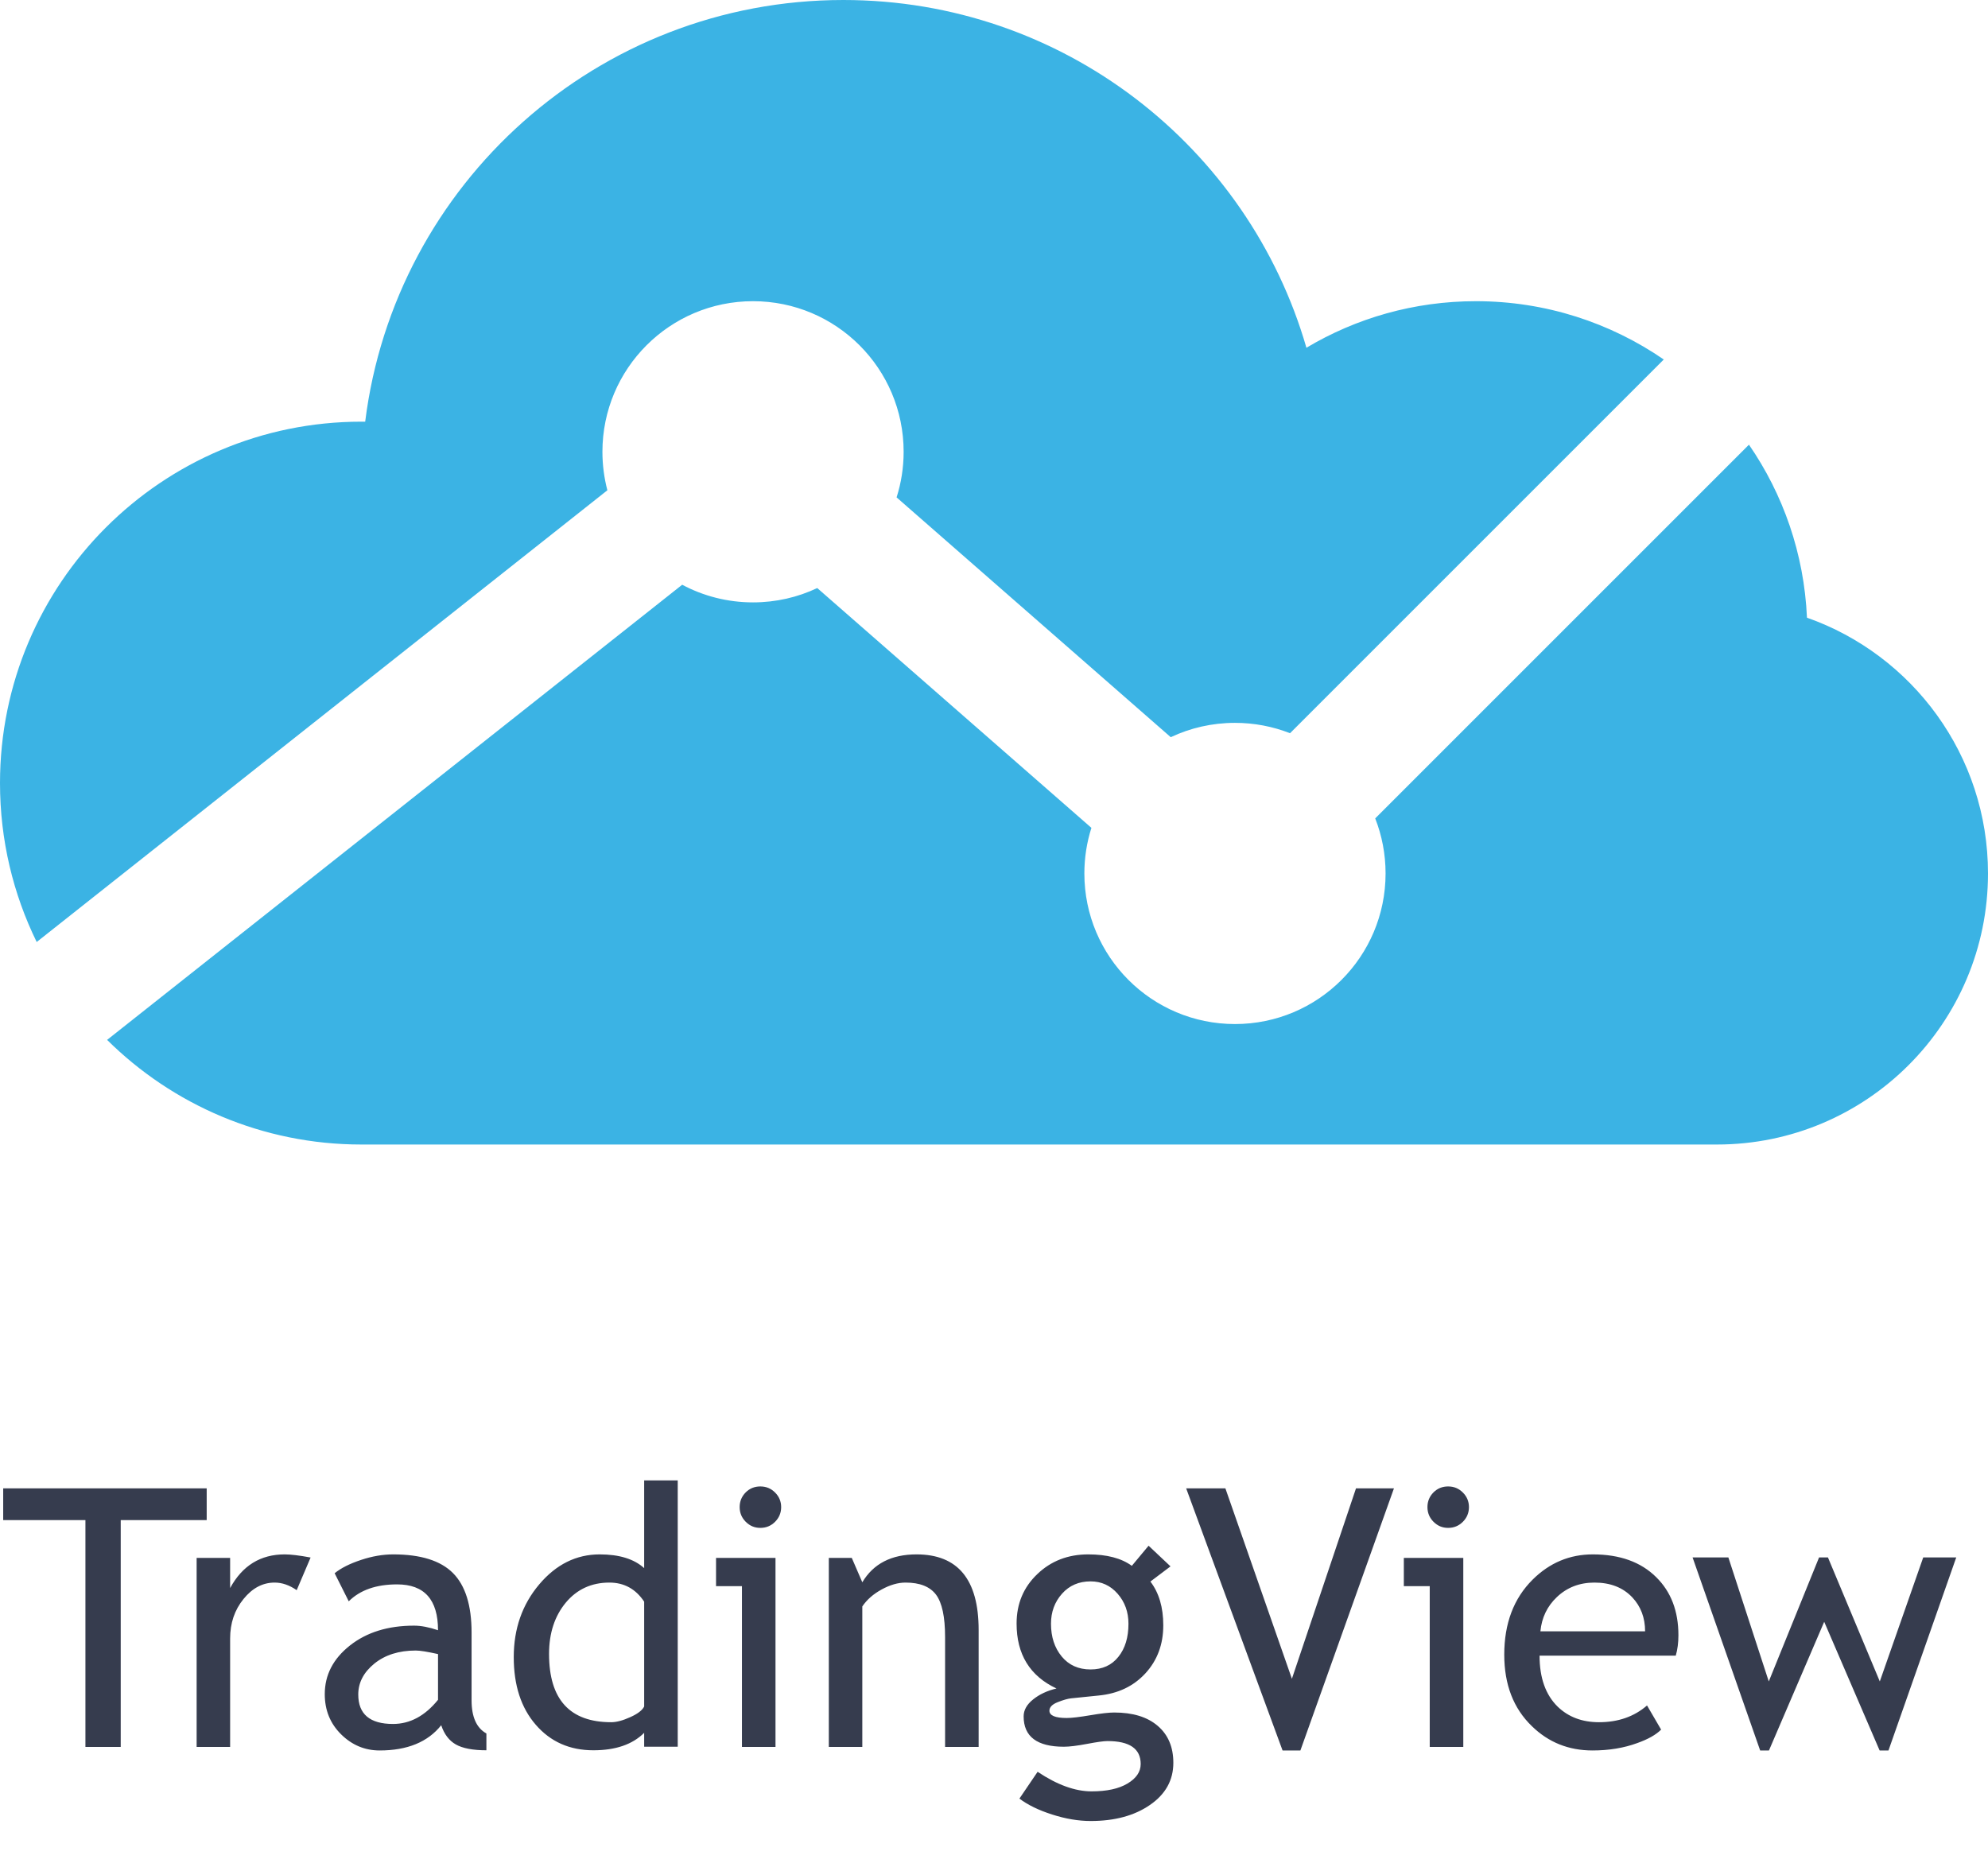 <?xml version="1.0" encoding="UTF-8"?>
<svg width="33px" height="31px" viewBox="0 0 33 31" version="1.1" xmlns="http://www.w3.org/2000/svg" xmlns:xlink="http://www.w3.org/1999/xlink">
    <!-- Generator: Sketch 46.2 (44496) - http://www.bohemiancoding.com/sketch -->
    <title>Blue Logo Block V 1 Outlines</title>
    <desc>Created with Sketch.</desc>
    <defs></defs>
    <g id="Page-1" stroke="none" stroke-width="1" fill="none" fill-rule="evenodd">
        <g id="White-BG-Outlines" transform="translate(-82, -85)">
            <g id="Blue-Logo-Block-V-1-Outlines" transform="translate(82, 85)">
                <path d="M2.004,25.235 L2.004,29 L1.418,29 L1.418,25.235 L0.053,25.235 L0.053,24.708 L3.431,24.708 L3.431,25.235 L2.004,25.235 Z M4.925,26.398 C4.804,26.314 4.682,26.272 4.559,26.272 C4.361,26.272 4.189,26.363 4.042,26.545 C3.894,26.727 3.82,26.945 3.82,27.201 L3.82,29 L3.264,29 L3.264,25.862 L3.82,25.862 L3.82,26.363 C4.023,25.99 4.325,25.804 4.726,25.804 C4.825,25.804 4.969,25.821 5.156,25.856 L4.925,26.398 Z M7.324,28.64 C7.102,28.919 6.761,29.059 6.302,29.059 C6.056,29.059 5.842,28.969 5.662,28.791 C5.481,28.612 5.391,28.39 5.391,28.124 C5.391,27.806 5.53,27.537 5.808,27.317 C6.086,27.097 6.441,26.987 6.873,26.987 C6.99,26.987 7.123,27.013 7.271,27.063 C7.271,26.556 7.045,26.302 6.592,26.302 C6.244,26.302 5.977,26.396 5.789,26.583 L5.555,26.117 C5.66,26.031 5.806,25.958 5.993,25.896 C6.179,25.834 6.357,25.804 6.527,25.804 C6.982,25.804 7.313,25.907 7.519,26.114 C7.725,26.321 7.828,26.65 7.828,27.102 L7.828,28.227 C7.828,28.502 7.91,28.686 8.074,28.777 L8.074,29.056 C7.848,29.056 7.678,29.023 7.566,28.959 C7.454,28.895 7.373,28.788 7.324,28.64 Z M7.271,27.459 C7.096,27.42 6.973,27.4 6.902,27.4 C6.621,27.4 6.392,27.473 6.214,27.617 C6.036,27.762 5.947,27.933 5.947,28.13 C5.947,28.456 6.14,28.619 6.524,28.619 C6.806,28.619 7.055,28.485 7.271,28.218 L7.271,27.459 Z M10.693,28.997 L10.693,28.766 C10.5,28.959 10.219,29.056 9.85,29.056 C9.457,29.056 9.139,28.915 8.895,28.634 C8.65,28.353 8.528,27.978 8.528,27.509 C8.528,27.038 8.669,26.636 8.95,26.303 C9.231,25.97 9.566,25.804 9.955,25.804 C10.279,25.804 10.525,25.88 10.693,26.032 L10.693,24.576 L11.25,24.576 L11.25,28.997 L10.693,28.997 Z M10.693,26.589 C10.553,26.378 10.36,26.272 10.116,26.272 C9.817,26.272 9.576,26.384 9.391,26.606 C9.207,26.829 9.114,27.112 9.114,27.456 C9.114,28.212 9.458,28.59 10.146,28.59 C10.233,28.59 10.339,28.562 10.462,28.506 C10.585,28.451 10.662,28.392 10.693,28.329 L10.693,26.589 Z M12.621,24.676 C12.717,24.676 12.798,24.709 12.866,24.777 C12.933,24.844 12.967,24.925 12.967,25.019 C12.967,25.114 12.933,25.196 12.866,25.263 C12.798,25.331 12.717,25.364 12.621,25.364 C12.527,25.364 12.447,25.331 12.379,25.263 C12.312,25.196 12.278,25.114 12.278,25.019 C12.278,24.923 12.312,24.842 12.378,24.775 C12.444,24.709 12.525,24.676 12.621,24.676 Z M12.316,29 L12.316,26.331 L11.886,26.331 L11.886,25.862 L12.873,25.862 L12.873,29 L12.316,29 Z M15.688,29 L15.688,27.175 C15.688,26.841 15.638,26.607 15.538,26.473 C15.437,26.339 15.269,26.272 15.032,26.272 C14.905,26.272 14.772,26.311 14.634,26.387 C14.495,26.463 14.389,26.557 14.314,26.668 L14.314,29 L13.758,29 L13.758,25.862 L14.139,25.862 L14.314,26.267 C14.498,25.958 14.798,25.804 15.214,25.804 C15.901,25.804 16.245,26.222 16.245,27.058 L16.245,29 L15.688,29 Z M16.922,29.858 L17.224,29.413 C17.548,29.63 17.847,29.738 18.12,29.738 C18.372,29.738 18.571,29.695 18.716,29.608 C18.862,29.521 18.935,29.413 18.935,29.284 C18.935,29.03 18.751,28.903 18.384,28.903 C18.321,28.903 18.208,28.919 18.044,28.95 C17.88,28.981 17.752,28.997 17.66,28.997 C17.215,28.997 16.992,28.829 16.992,28.493 C16.992,28.39 17.044,28.296 17.149,28.212 C17.253,28.128 17.383,28.067 17.537,28.03 C17.096,27.823 16.875,27.464 16.875,26.952 C16.875,26.624 16.989,26.351 17.218,26.132 C17.446,25.913 17.729,25.804 18.064,25.804 C18.373,25.804 18.614,25.867 18.788,25.994 L19.066,25.66 L19.43,26.003 L19.096,26.255 C19.238,26.44 19.31,26.683 19.31,26.981 C19.31,27.298 19.211,27.563 19.014,27.778 C18.816,27.993 18.558,28.116 18.237,28.147 L17.777,28.194 C17.723,28.2 17.649,28.221 17.558,28.257 C17.466,28.293 17.42,28.341 17.42,28.399 C17.42,28.479 17.516,28.52 17.707,28.52 C17.791,28.52 17.922,28.504 18.1,28.474 C18.277,28.444 18.409,28.429 18.495,28.429 C18.804,28.429 19.044,28.502 19.217,28.65 C19.39,28.797 19.477,29.002 19.477,29.264 C19.477,29.553 19.347,29.786 19.088,29.964 C18.83,30.142 18.502,30.23 18.105,30.23 C17.902,30.23 17.688,30.194 17.464,30.122 C17.239,30.05 17.059,29.962 16.922,29.858 Z M18.103,26.252 C17.909,26.252 17.751,26.32 17.629,26.457 C17.507,26.594 17.446,26.76 17.446,26.955 C17.446,27.174 17.505,27.355 17.624,27.499 C17.742,27.642 17.901,27.714 18.103,27.714 C18.3,27.714 18.454,27.644 18.565,27.504 C18.677,27.365 18.732,27.182 18.732,26.955 C18.732,26.76 18.672,26.594 18.552,26.457 C18.432,26.32 18.282,26.252 18.103,26.252 Z M21.586,29.059 L21.29,29.059 L19.69,24.708 L20.341,24.708 L21.445,27.869 L22.509,24.708 L23.139,24.708 L21.586,29.059 Z M24.038,24.676 C24.134,24.676 24.215,24.709 24.283,24.777 C24.35,24.844 24.384,24.925 24.384,25.019 C24.384,25.114 24.35,25.196 24.283,25.263 C24.215,25.331 24.134,25.364 24.038,25.364 C23.944,25.364 23.864,25.331 23.796,25.263 C23.729,25.196 23.695,25.114 23.695,25.019 C23.695,24.923 23.729,24.842 23.795,24.775 C23.861,24.709 23.942,24.676 24.038,24.676 Z M23.733,29 L23.733,26.331 L23.303,26.331 L23.303,25.862 L24.29,25.862 L24.29,29 L23.733,29 Z M27.817,27.485 L25.556,27.485 C25.556,27.853 25.656,28.135 25.857,28.332 C26.035,28.504 26.264,28.59 26.543,28.59 C26.861,28.59 27.127,28.497 27.34,28.312 L27.574,28.713 C27.488,28.799 27.356,28.873 27.179,28.936 C26.956,29.018 26.708,29.059 26.435,29.059 C26.04,29.059 25.705,28.925 25.43,28.657 C25.123,28.362 24.97,27.966 24.97,27.468 C24.97,26.95 25.127,26.535 25.441,26.223 C25.723,25.943 26.056,25.804 26.44,25.804 C26.888,25.804 27.238,25.93 27.492,26.182 C27.738,26.424 27.861,26.745 27.861,27.146 C27.861,27.269 27.847,27.382 27.817,27.485 Z M26.467,26.272 C26.219,26.272 26.011,26.353 25.843,26.513 C25.683,26.665 25.592,26.854 25.57,27.081 L27.308,27.081 C27.308,26.856 27.237,26.669 27.097,26.519 C26.942,26.354 26.732,26.272 26.467,26.272 Z M31.348,29.059 L31.201,29.059 L30.281,26.923 L29.364,29.059 L29.218,29.059 L28.096,25.854 L28.69,25.854 L29.361,27.913 L30.196,25.854 L30.343,25.854 L31.204,27.913 L31.925,25.854 L32.473,25.854 L31.348,29.059 Z" id="TradingView" fill="#363C4E"></path>
                <g id="Blue-Cloud" fill="#3BB3E4">
                    <g id="Cloud">
                        <path d="M29.032,7.382 C29.599,8.205 29.948,9.191 29.995,10.254 C31.745,10.87 33,12.539 33,14.5 C33,16.985 30.985,19 28.5,19 L6,19 C4.354,19 2.862,18.337 1.778,17.263 L11.324,9.707 C11.674,9.894 12.075,10 12.5,10 C12.881,10 13.243,9.915 13.566,9.762 L18.117,13.743 C18.041,13.982 18,14.236 18,14.5 C18,15.881 19.119,17 20.5,17 C21.881,17 23,15.881 23,14.5 C23,14.178 22.939,13.869 22.828,13.586 L29.032,7.382 Z M27.618,5.968 L21.414,12.172 C21.131,12.061 20.822,12 20.5,12 C20.119,12 19.757,12.085 19.434,12.238 L14.883,8.257 C14.959,8.018 15,7.764 15,7.5 C15,6.119 13.881,5 12.5,5 C11.119,5 10,6.119 10,7.5 C10,7.721 10.029,7.935 10.082,8.139 L0.609,15.638 C0.219,14.842 0,13.946 0,13 C0,9.686 2.686,7 6,7 C6.021,7 6.041,7 6.062,7 C6.554,3.054 9.92,0 14,0 C17.646,0 20.722,2.438 21.686,5.773 C22.509,5.282 23.472,5 24.5,5 C25.657,5 26.731,5.358 27.618,5.968 Z" id="Combined-Shape"></path>
                    </g>
                </g>
            </g>
        </g>
    </g>
</svg>
